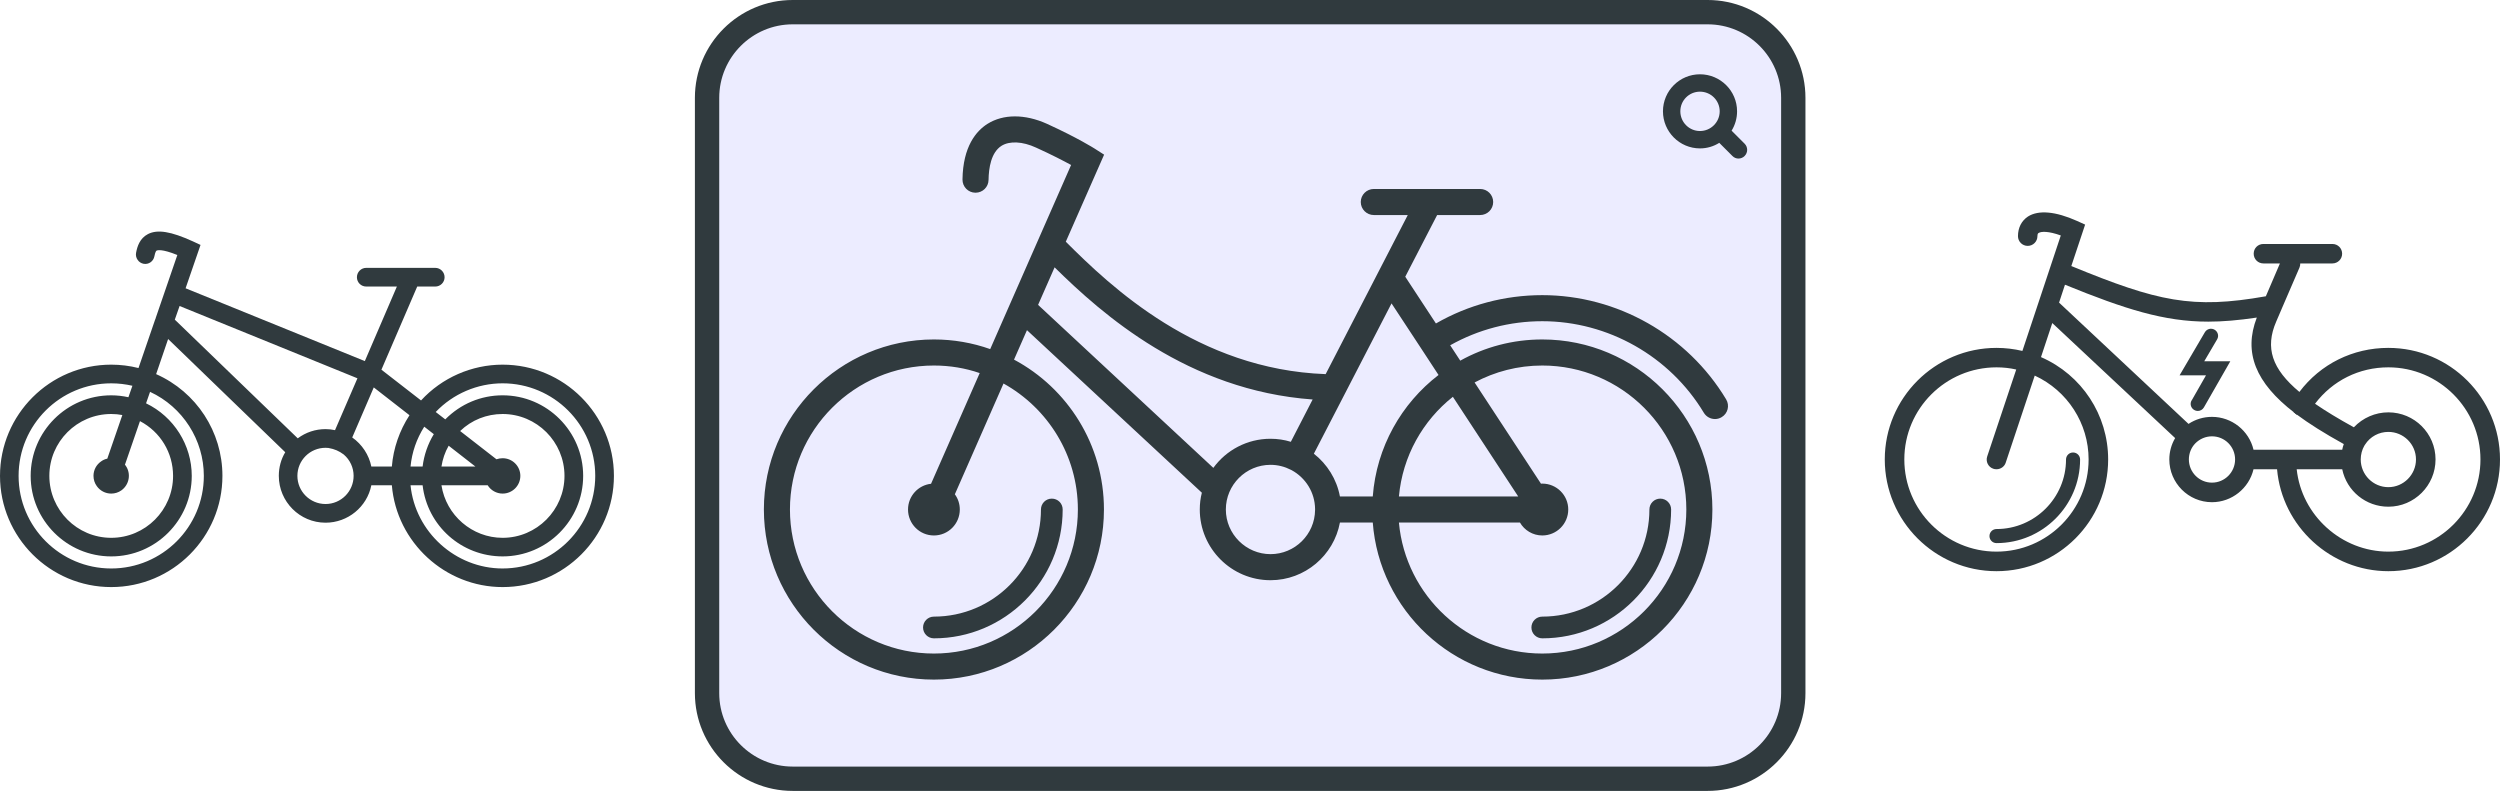 <?xml version="1.0" encoding="UTF-8" standalone="no"?>
<svg
   id="Layer_1"
   viewBox="0 0 287.74 91.03"
   version="1.1"
   sodipodi:docname="biciLeft.svg"
   inkscape:version="1.2.1 (9c6d41e410, 2022-07-14)"
   xmlns:inkscape="http://www.inkscape.org/namespaces/inkscape"
   xmlns:sodipodi="http://sodipodi.sourceforge.net/DTD/sodipodi-0.dtd"
   xmlns="http://www.w3.org/2000/svg"
   xmlns:svg="http://www.w3.org/2000/svg">
  <sodipodi:namedview
     id="namedview74"
     pagecolor="#ffffff"
     bordercolor="#000000"
     borderopacity="0.25"
     inkscape:showpageshadow="2"
     inkscape:pageopacity="0.0"
     inkscape:pagecheckerboard="0"
     inkscape:deskcolor="#d1d1d1"
     showgrid="false"
     inkscape:zoom="8.4103708"
     inkscape:cx="131.02871"
     inkscape:cy="44.468907"
     inkscape:window-width="1920"
     inkscape:window-height="1017"
     inkscape:window-x="1912"
     inkscape:window-y="-8"
     inkscape:window-maximized="1"
     inkscape:current-layer="Layer_1" />
  <defs
     id="defs41">
    <style
       id="style39">.cls-1{stroke:#303a3e;stroke-miterlimit:10;stroke-width:.3px;}.cls-1,.cls-2{fill:#303a3e;}.cls-3{fill:#e6474b;opacity:.15;}</style>
  </defs>
  <rect
     class="cls-3"
     x="81.12"
     y=".81"
     width="125.55"
     height="89.41"
     rx="11.84"
     ry="11.84"
     id="rect43"
     style="fill:#8082ff;fill-opacity:1" />
  <path
     class="cls-2"
     d="M57.85,41.97c-3.56,0-6.98,1.5-9.39,4.12l-4.56-3.54,4.12-9.57h2.08c.59,0,1.07-.48,1.07-1.07s-.48-1.08-1.07-1.08h-7.95c-.59,0-1.07,.48-1.07,1.08s.48,1.07,1.07,1.07h3.53l-3.69,8.58-20.63-8.38,1.72-4.99-.88-.41c-2.53-1.15-4.07-1.4-5.17-.84-.94,.49-1.23,1.41-1.37,2.16-.05,.29,.01,.57,.18,.81,.16,.24,.4,.39,.68,.45,.59,.11,1.14-.28,1.25-.86,.1-.5,.2-.63,.25-.65,.08-.05,.59-.23,2.39,.5l-2.52,7.34,.08,.05-.09-.03-1.94,5.65c-1.03-.26-2.08-.39-3.14-.39-7.06,0-12.8,5.75-12.8,12.8s5.74,12.8,12.8,12.8,12.8-5.74,12.8-12.8c0-5.07-2.99-9.65-7.63-11.71l1.38-4.04,13.48,13.03c-.49,.81-.74,1.75-.74,2.72,0,2.97,2.41,5.39,5.38,5.39,2.56,0,4.77-1.81,5.27-4.31h2.36c.55,6.58,6.13,11.72,12.75,11.72,7.06,0,12.81-5.74,12.81-12.8s-5.75-12.8-12.81-12.8ZM12.8,65.43c-5.88,0-10.66-4.78-10.66-10.66s4.78-10.65,10.66-10.65c.84,0,1.65,.1,2.44,.28l-.46,1.32c-.63-.14-1.3-.22-1.98-.22-5.11,0-9.27,4.16-9.27,9.27s4.16,9.27,9.27,9.27,9.27-4.16,9.27-9.27c0-3.54-2.06-6.81-5.26-8.35l.46-1.32c3.76,1.74,6.19,5.53,6.19,9.67,0,5.88-4.78,10.66-10.66,10.66Zm7.12-10.66c0,3.93-3.19,7.13-7.12,7.13s-7.12-3.2-7.12-7.13,3.19-7.12,7.12-7.12c.45,0,.87,.04,1.28,.12l-1.73,5.02c-.26,.05-.5,.16-.72,.32-.55,.38-.87,1-.87,1.66,0,.42,.13,.84,.38,1.18,.38,.54,1,.86,1.66,.86,.43,0,.83-.13,1.17-.37,.91-.65,1.14-1.92,.5-2.84-.03-.04-.06-.08-.09-.11l1.73-5.02c2.36,1.24,3.81,3.64,3.81,6.3Zm28.91-5.66l1.1,.86c-.69,1.13-1.13,2.42-1.29,3.73h-1.39c.16-1.64,.69-3.18,1.58-4.59Zm-28.71-12.32l.55-1.57,20.47,8.32-2.58,5.97c-.36-.08-.72-.12-1.09-.12-1.17,0-2.27,.37-3.2,1.06l-14.15-13.66Zm17.35,21.22c-1.79,0-3.24-1.45-3.24-3.24s1.45-3.23,3.24-3.23c.13,0,.25,.01,.34,.02,.71,.13,1.2,.34,1.75,.75,.73,.62,1.14,1.52,1.14,2.46,0,1.79-1.45,3.24-3.23,3.24Zm7.63-4.31h-2.36c-.27-1.34-1.07-2.56-2.2-3.35l2.48-5.76,4.11,3.2c-1.15,1.77-1.86,3.81-2.03,5.91Zm12.75,11.73c-5.42,0-10.06-4.2-10.6-9.58h1.39c.54,4.68,4.49,8.19,9.21,8.19,5.11,0,9.27-4.16,9.27-9.27s-4.16-9.27-9.27-9.27c-2.5,0-4.84,.99-6.6,2.77l-1.1-.85c2-2.1,4.8-3.3,7.7-3.3,5.88,0,10.66,4.78,10.66,10.65s-4.78,10.66-10.66,10.66Zm-1.72-9.58c.36,.59,1.02,.96,1.72,.96,1.13,0,2.04-.92,2.04-2.04s-.91-2.03-2.04-2.03c-.24,0-.47,.04-.71,.12l-4.18-3.25c1.32-1.27,3.05-1.96,4.89-1.96,3.93,0,7.12,3.2,7.12,7.12s-3.19,7.13-7.12,7.13c-3.51,0-6.51-2.6-7.04-6.05h5.32Zm-5.32-2.15c.13-.84,.4-1.65,.83-2.4l3.08,2.4h-3.91Z"
     id="path45" />
  <g
     id="g57">
    <path
       class="cls-2"
       d="M151.35,58.64s0,.04,.01,.06v-.12s-.01,.04-.01,.06Z"
       id="path47" />
    <g
       id="g55">
      <path
         class="cls-2"
         d="M87.92,58.64c0,10.8,8.78,19.58,19.57,19.58,10.79,0,19.57-8.78,19.57-19.58,0-7.46-4.19-13.96-10.35-17.25l1.49-3.39,20.13,18.71c-.16,.62-.24,1.26-.24,1.93,0,4.49,3.65,8.14,8.14,8.14,3.97,0,7.29-2.86,7.99-6.64h3.78c.76,10.1,9.22,18.08,19.51,18.08,10.8,0,19.58-8.78,19.58-19.58,0-10.79-8.78-19.57-19.58-19.57-3.42,0-6.64,.88-9.44,2.44l-1.16-1.77c3.24-1.82,6.87-2.77,10.6-2.77,7.56,0,14.68,4.03,18.59,10.53,.28,.47,.78,.73,1.29,.73,.26,0,.53-.07,.77-.22,.71-.42,.94-1.34,.51-2.05-4.45-7.4-12.55-11.99-21.16-11.99-4.32,0-8.52,1.12-12.24,3.26l-3.53-5.38,3.67-7.1h4.95c.83,0,1.5-.67,1.5-1.5,0-.83-.67-1.5-1.5-1.5h-12.24c-.82,0-1.5,.67-1.5,1.5s.68,1.5,1.5,1.5h3.91l-9.45,18.31c-14.74-.53-24.77-10.1-29.91-15.24l4.41-10.02-1.08-.69c-.08-.05-1.97-1.25-5.5-2.86-2.53-1.14-5.03-1.14-6.85,.01-1.28,.81-2.82,2.59-2.87,6.4-.01,.83,.65,1.51,1.48,1.52h.02c.82,0,1.49-.65,1.5-1.48,.02-1.36,.29-3.15,1.48-3.91,.93-.59,2.43-.52,3.99,.2,1.81,.82,3.17,1.53,4.03,2l-7,15.93-2.31,5.26c-2.03-.72-4.21-1.11-6.48-1.11-10.79,0-19.57,8.78-19.57,19.57Zm73.09,1.5h13.93c.51,.89,1.48,1.49,2.57,1.49,1.65,0,2.99-1.34,2.99-2.99,0-1.64-1.34-2.98-2.99-2.98-.05,0-.1,0-.15,.01l-7.64-11.65c2.32-1.24,4.97-1.95,7.79-1.95,9.14,0,16.58,7.43,16.58,16.57,0,9.14-7.44,16.58-16.58,16.58-8.63,0-15.74-6.64-16.5-15.08Zm0-3c.42-4.64,2.75-8.73,6.21-11.47l7.52,11.47h-13.73Zm-9.79-4.92l3.64-7.04,5.3-10.26,3.4,5.17,2.01,3.07c-4.27,3.28-7.14,8.29-7.57,13.98h-3.78c-.37-1.99-1.47-3.72-3-4.92Zm-10.13,6.42c0-2.83,2.3-5.14,5.14-5.14,.84,0,1.64,.21,2.34,.57,0,.01,.01,.01,.01,.01,.03,0,.06,.03,.09,.04,1.59,.87,2.67,2.54,2.69,4.46v.12c-.03,2.81-2.32,5.08-5.13,5.08s-5.14-2.3-5.14-5.14Zm-21.61-23.55l1.9-4.32c5.46,5.38,15.34,14.17,29.7,15.21l-2.51,4.87c-.74-.23-1.53-.35-2.34-.35-2.7,0-5.1,1.32-6.58,3.35l-20.17-18.76Zm-28.56,23.55c0-9.14,7.43-16.57,16.57-16.57,1.84,0,3.62,.3,5.27,.87l-5.6,12.74c-1.49,.16-2.65,1.43-2.65,2.96,0,1.65,1.33,2.99,2.98,2.99s2.98-1.34,2.98-2.99c0-.65-.21-1.26-.57-1.75l5.6-12.75c5.1,2.83,8.56,8.27,8.56,14.5,0,9.14-7.43,16.58-16.57,16.58-9.14,0-16.57-7.44-16.57-16.58Z"
         id="path49" />
      <path
         class="cls-2"
         d="M176.26,72.22c0,.69,.56,1.25,1.25,1.25,8.18,0,14.83-6.65,14.83-14.83,0-.69-.56-1.25-1.25-1.25s-1.25,.56-1.25,1.25c0,6.8-5.53,12.33-12.33,12.33-.69,0-1.25,.56-1.25,1.25Z"
         id="path51" />
      <path
         class="cls-2"
         d="M106.24,72.22c0,.69,.56,1.25,1.25,1.25,8.17,0,14.82-6.65,14.82-14.83,0-.69-.55-1.25-1.25-1.25s-1.25,.56-1.25,1.25c0,6.8-5.52,12.33-12.32,12.33-.69,0-1.25,.56-1.25,1.25Z"
         id="path53" />
    </g>
  </g>
  <path
     class="cls-1"
     d="M264.2,47.42c.05,.06,.12,.1,.18,.15,.02,.01,.03,.02,.05,.03-.08-.06-.16-.12-.23-.18Z"
     id="path59" />
  <g
     id="g67">
    <path
       class="cls-2"
       d="M229.79,62.51c-.45,0-.81-.36-.81-.81s.36-.81,.81-.81c4.41,0,8-3.59,8-8,0-.45,.36-.81,.81-.81s.81,.36,.81,.81c0,5.3-4.32,9.62-9.62,9.62Z"
       id="path61" />
    <path
       class="cls-2"
       d="M274.89,40.04c-4.08,0-7.81,1.85-10.24,5.07-3.17-2.65-3.97-5.08-2.67-8.09l.61-1.42s.04-.09,.05-.12l2.02-4.68c.06-.15,.1-.32,.09-.48h3.7c.62,0,1.12-.5,1.12-1.12s-.49-1.12-1.12-1.12h-7.94c-.63,0-1.12,.49-1.12,1.12s.5,1.12,1.12,1.12h1.9l-1.62,3.78c-8.47,1.5-12.43,.61-22.39-3.48l1.59-4.77-.93-.42c-2.48-1.11-4.44-1.28-5.65-.51-.74,.49-1.15,1.29-1.15,2.26,0,.62,.5,1.12,1.12,1.12s1.12-.5,1.12-1.12c0-.28,.09-.34,.13-.36,.3-.2,1.14-.23,2.56,.28l-4.42,13.29c-.97-.23-1.97-.35-2.98-.35-7.09,0-12.86,5.76-12.86,12.84s5.77,12.86,12.86,12.86,12.85-5.77,12.85-12.86c0-5.12-3.03-9.73-7.73-11.78l1.3-3.92,14.14,13.24c-.44,.75-.67,1.6-.67,2.46,0,2.71,2.2,4.92,4.91,4.92,2.27,0,4.26-1.59,4.78-3.79h2.71c.58,6.59,6.18,11.73,12.81,11.73,7.09,0,12.85-5.77,12.85-12.86s-5.76-12.84-12.85-12.84Zm-45.1,23.45c-5.85,0-10.61-4.76-10.61-10.61s4.76-10.6,10.61-10.6c.76,0,1.53,.08,2.27,.25l-3.34,10c-.2,.59,.12,1.23,.7,1.42,.11,.04,.23,.06,.37,.06,.48,0,.92-.31,1.06-.76l3.34-10.02c3.77,1.74,6.2,5.5,6.2,9.65,0,5.85-4.76,10.61-10.6,10.61Zm24.8-7.94c-1.47,0-2.66-1.2-2.66-2.67,0-.69,.26-1.35,.73-1.84,.52-.53,1.21-.82,1.93-.82,1.47,0,2.66,1.19,2.66,2.66s-1.19,2.67-2.66,2.67Zm4.78-3.79c-.52-2.2-2.51-3.78-4.78-3.78-.97,0-1.9,.28-2.7,.81l-14.9-13.96,.68-2.06c6.93,2.82,11.41,4.25,16.49,4.25,1.66,0,3.45-.15,5.59-.47-1.55,4.02-.16,7.51,4.35,10.97l.07,.06s.1,.07,.16,.12c1.43,1.06,3.15,2.15,5.43,3.41-.09,.24-.14,.45-.18,.65h-10.21Zm15.52,11.73c-5.38,0-9.98-4.15-10.55-9.48h5.24c.52,2.51,2.73,4.31,5.31,4.31,2.99,0,5.43-2.44,5.43-5.44s-2.44-5.42-5.43-5.42c-1.5,0-2.94,.63-3.97,1.72-1.8-.99-3.26-1.88-4.47-2.71,2.02-2.67,5.08-4.19,8.44-4.19,5.84,0,10.6,4.76,10.6,10.6s-4.76,10.61-10.6,10.61Zm-3.18-10.61c0-.56,.15-1.12,.41-1.57,.03-.05,.07-.09,.09-.14,.59-.92,1.59-1.46,2.68-1.46,1.75,0,3.18,1.42,3.18,3.17s-1.43,3.19-3.18,3.19-3.18-1.43-3.18-3.19Z"
       id="path63" />
    <path
       class="cls-2"
       d="M252.24,46.09c-.22,.39-.08,.88,.31,1.1,.12,.07,.26,.11,.4,.11,.29,0,.56-.15,.71-.41l3.04-5.31h-3l1.48-2.52c.23-.38,.1-.88-.29-1.11-.39-.23-.89-.1-1.12,.29l-2.91,4.96h3.04l-1.65,2.89Z"
       id="path65" />
  </g>
  <path
     class="cls-2"
     d="M196.54,0H91.24c-6.21,0-11.26,5.05-11.26,11.26V79.78c0,6.2,5.05,11.25,11.26,11.25h105.3c6.21,0,11.26-5.05,11.26-11.25V11.26c0-6.21-5.05-11.26-11.26-11.26Zm8.46,79.78c0,4.66-3.79,8.45-8.46,8.45H91.24c-4.66,0-8.46-3.79-8.46-8.45V11.26c0-4.67,3.8-8.46,8.46-8.46h105.3c4.67,0,8.46,3.79,8.46,8.46V79.78Z"
     id="path69" />
  <path
     class="cls-2"
     d="M200.8,16.54l-1.5-1.5c.4-.65,.63-1.41,.63-2.23,0-2.35-1.92-4.26-4.27-4.26s-4.26,1.91-4.26,4.26,1.91,4.27,4.26,4.27c.81,0,1.57-.23,2.22-.64l1.51,1.51c.19,.2,.45,.3,.7,.3s.52-.1,.71-.3c.39-.39,.39-1.02,0-1.41Zm-7.4-3.73c0-1.25,1.01-2.26,2.26-2.26s2.27,1.01,2.27,2.26-1.02,2.27-2.27,2.27-2.26-1.02-2.26-2.27Z"
     id="path71" />
</svg>
